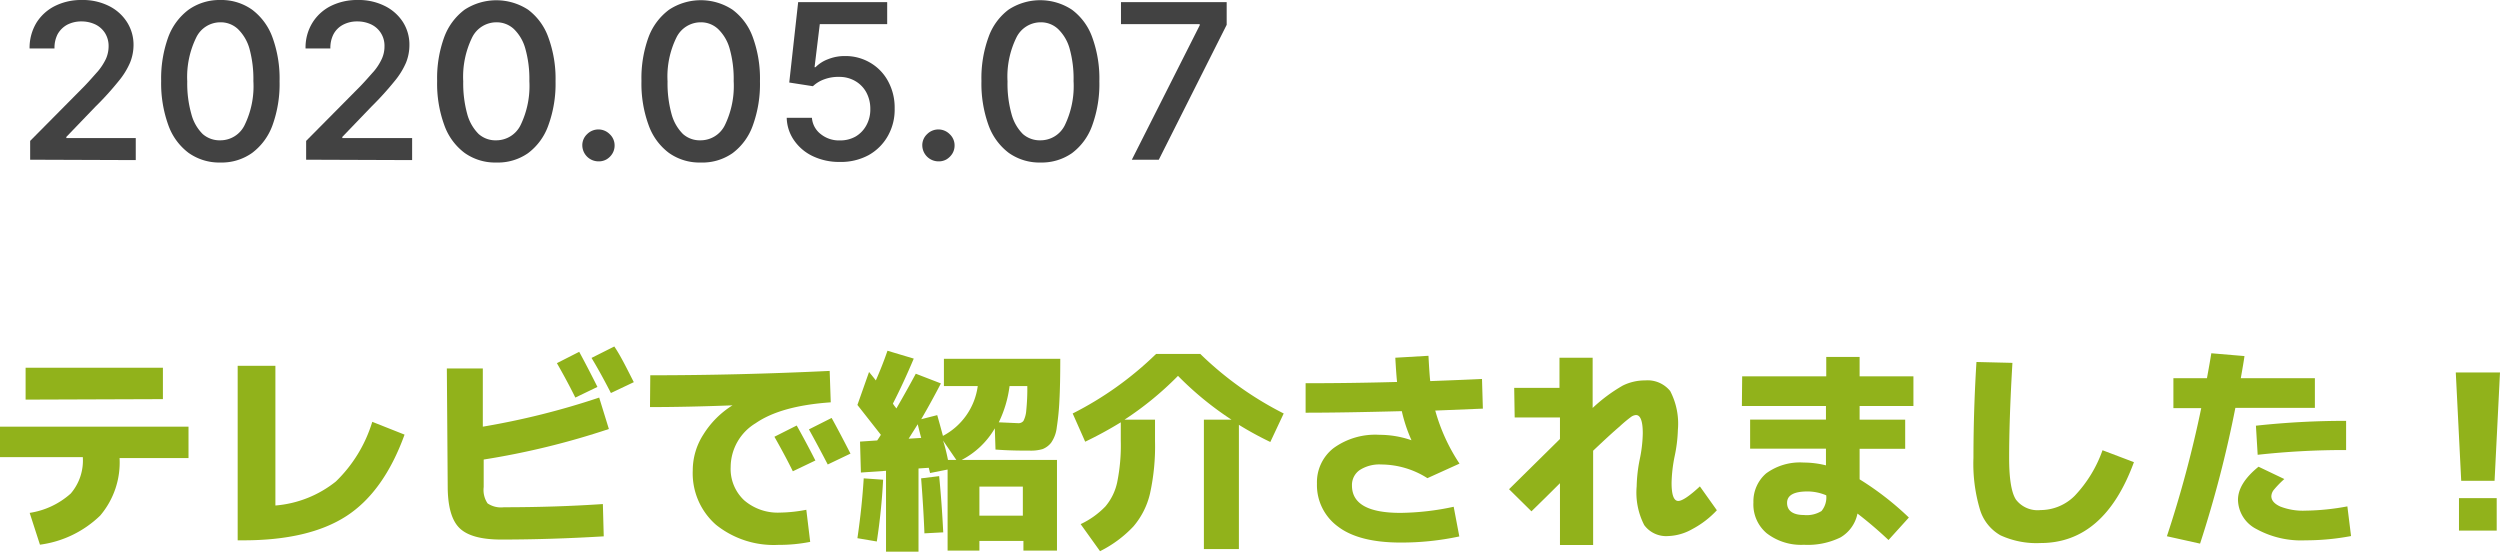 <svg xmlns="http://www.w3.org/2000/svg" viewBox="0 0 257.81 56.89"><defs><style>.cls-1{fill:#91b21b;}.cls-2{fill:#424242;}</style></defs><g id="レイヤー_2" data-name="レイヤー 2"><g id="レイヤー_1-2" data-name="レイヤー 1"><path class="cls-1" d="M0,44H19.44v3.24H12.33a8.45,8.45,0,0,1-2,5.93,11,11,0,0,1-6.21,3L3.06,52.89a8.18,8.18,0,0,0,4.24-2,5.23,5.23,0,0,0,1.24-3.75H0Zm2.64-2.79V37.92H16.8v3.24Z"/><path class="cls-1" d="M28.4,52.13a11.46,11.46,0,0,0,6.24-2.48,14.38,14.38,0,0,0,3.75-6.15l3.33,1.32q-2.14,5.9-6,8.4t-10.63,2.5h-.58v-18H28.4Z"/><path class="cls-1" d="M46.08,38h3.71v6a79.36,79.36,0,0,0,12-3l1,3.24a80.42,80.42,0,0,1-12.91,3.15v2.84a2.47,2.47,0,0,0,.4,1.68,2.47,2.47,0,0,0,1.68.4q5.34,0,10.21-.33l.09,3.33q-5.51.33-10.57.33c-2.06,0-3.49-.39-4.3-1.18s-1.22-2.23-1.22-4.32ZM61.61,39.9,59.33,41c-.58-1.18-1.22-2.36-1.9-3.55l2.3-1.17C60.25,37.24,60.88,38.44,61.61,39.9Zm3.75-.49L63,40.53c-.67-1.3-1.32-2.5-2-3.62l2.35-1.18C64,36.69,64.6,37.92,65.36,39.41Z"/><path class="cls-1" d="M67.06,38.7q9.07,0,18.5-.45l.11,3.24c-3.44.24-6,.95-7.74,2.15a5.31,5.31,0,0,0-2.58,4.51,4.42,4.42,0,0,0,1.4,3.45,5.3,5.3,0,0,0,3.7,1.26,15,15,0,0,0,2.7-.29l.4,3.31a16.38,16.38,0,0,1-3.28.31,9.52,9.52,0,0,1-6.43-2.07,7.05,7.05,0,0,1-2.4-5.61,6.83,6.83,0,0,1,1.1-3.71,9.34,9.34,0,0,1,3-3v0q-4.68.18-8.51.18Zm17,8.8-2.3,1.1c-.58-1.18-1.22-2.36-1.9-3.56l2.3-1.16C82.87,45.15,83.51,46.35,84.09,47.5Zm3.62-.71L85.36,47.9c-.67-1.29-1.32-2.5-1.94-3.62l2.34-1.18Q86.57,44.56,87.71,46.79Z"/><path class="cls-1" d="M88.42,55.5c.32-2.17.53-4.23.65-6.17l2,.14a62.82,62.82,0,0,1-.65,6.37Zm0-13.74,1.2-3.4.35.43c.16.19.27.34.35.44q.69-1.57,1.2-3.06l2.71.81c-.69,1.64-1.4,3.18-2.15,4.64a2.58,2.58,0,0,0,.2.29l.16.21c.83-1.43,1.49-2.63,2-3.58l2.59,1C96.41,40.73,95.72,42,95,43.23l1.65-.42c.12.42.32,1.13.59,2.14a6.83,6.83,0,0,0,3.59-5.14H97.34V37h12q0,2.69-.09,4.32a26.08,26.08,0,0,1-.27,2.74,3.42,3.42,0,0,1-.58,1.59,2.09,2.09,0,0,1-.88.66,4.25,4.25,0,0,1-1.33.16c-.89,0-2.07,0-3.53-.11l-.07-2.19a8.44,8.44,0,0,1-3.42,3.26H109v9.35h-3.46v-1H101v1H97.72V48.42l-1.81.36-.13-.54-1.06.07v8.58H91.37V48.55l-2.59.18-.09-3.19,1.77-.12.19-.28.19-.3ZM95,45.16q-.08-.25-.36-1.41l-.47.75c-.21.33-.36.58-.47.74Zm2.23,9.74L95.33,55q-.09-2.47-.34-5.67l1.86-.23Q97.12,51.86,97.27,54.9Zm.49-7.47h.9l-1.37-2C97.44,46,97.6,46.63,97.76,47.43Zm7.76,5.75v-3H101v3ZM105,43.64a.65.65,0,0,0,.54-.23,2.76,2.76,0,0,0,.29-1.06,22,22,0,0,0,.11-2.54h-1.83A12,12,0,0,1,103,43.55Z"/><path class="cls-1" d="M124.15,56.62V43.28H127a33.17,33.17,0,0,1-5.52-4.52,33.17,33.17,0,0,1-5.52,4.52h3.15v2.19a22.7,22.7,0,0,1-.52,5.44,8,8,0,0,1-1.71,3.38,12.15,12.15,0,0,1-3.44,2.55l-2-2.79a8.64,8.64,0,0,0,2.55-1.82,5.69,5.69,0,0,0,1.22-2.5,19.1,19.1,0,0,0,.37-4.26V43.55a40.5,40.5,0,0,1-3.67,2l-1.29-2.91a34.83,34.83,0,0,0,8.6-6.14h4.56a34.83,34.83,0,0,0,8.6,6.14L131,45.58a34.9,34.9,0,0,1-3.24-1.77V56.62Z"/><path class="cls-1" d="M145.56,45.4l0,0a15.72,15.72,0,0,1-1-3c-3.88.1-7.19.16-9.92.16V39.52q4.68,0,9.43-.13c-.06-.58-.12-1.41-.18-2.5l3.42-.2q.09,1.76.18,2.61c2.38-.09,4.16-.16,5.34-.22l.09,3.06-4.91.2a19.08,19.08,0,0,0,2.5,5.47l-3.31,1.5a8.93,8.93,0,0,0-4.76-1.41,3.73,3.73,0,0,0-2.23.58,1.87,1.87,0,0,0-.79,1.59q0,2.82,5,2.82a27.2,27.2,0,0,0,5.49-.63l.58,3.06a28.52,28.52,0,0,1-6.07.63c-2.83,0-5-.55-6.43-1.64a5.29,5.29,0,0,1-2.18-4.44,4.46,4.46,0,0,1,1.7-3.65,7.31,7.31,0,0,1,4.74-1.38A10.07,10.07,0,0,1,145.56,45.4Z"/><path class="cls-1" d="M156.15,40h4.67V36.89h3.42v5.18a16.49,16.49,0,0,1,3.11-2.31,5.15,5.15,0,0,1,2.3-.53,3,3,0,0,1,2.59,1.1,7.3,7.3,0,0,1,.79,4,15.05,15.05,0,0,1-.34,2.75,15,15,0,0,0-.31,2.72q0,1.86.69,1.86c.4,0,1.15-.5,2.23-1.5l1.75,2.46a9.56,9.56,0,0,1-2.53,1.94,5.38,5.38,0,0,1-2.48.72,2.81,2.81,0,0,1-2.48-1.13,7.33,7.33,0,0,1-.78-4,15.5,15.5,0,0,1,.31-2.75,14.07,14.07,0,0,0,.32-2.72c0-1.25-.24-1.88-.7-1.88a1,1,0,0,0-.49.18A13.64,13.64,0,0,0,167,44c-.66.56-1.56,1.39-2.71,2.48v9.72h-3.42V49.83l-1.44,1.43-1.5,1.47-2.31-2.28,5.25-5.18V43.05h-4.67Z"/><path class="cls-1" d="M179.66,38.81h8.67v-2h3.44v2h5.55v3.06h-5.55v1.41h4.7v3h-4.7v3.15a30.57,30.57,0,0,1,5.08,3.94l-2.1,2.32a41.37,41.37,0,0,0-3.2-2.73,3.69,3.69,0,0,1-1.75,2.46,7.67,7.67,0,0,1-3.77.76A5.81,5.81,0,0,1,182.2,55a3.87,3.87,0,0,1-1.38-3.18,3.81,3.81,0,0,1,1.31-3A5.89,5.89,0,0,1,186,47.7a9.48,9.48,0,0,1,2.3.29V46.27h-7.82v-3h7.82V41.87h-8.67Zm8.67,12.27a5,5,0,0,0-1.92-.4c-1.41,0-2.12.39-2.12,1.18s.58,1.25,1.74,1.25a2.89,2.89,0,0,0,1.81-.41A2.2,2.2,0,0,0,188.33,51.08Z"/><path class="cls-1" d="M203.82,37.33l3.71.09q-.34,5.74-.34,9.81c0,2.16.24,3.6.71,4.3a2.81,2.81,0,0,0,2.53,1.07,5,5,0,0,0,3.51-1.46,13.16,13.16,0,0,0,2.88-4.71l3.24,1.23Q217,56,210.43,56a8.89,8.89,0,0,1-4.12-.79,4.55,4.55,0,0,1-2.13-2.67,16.5,16.5,0,0,1-.67-5.33Q203.51,42.34,203.82,37.33Z"/><path class="cls-1" d="M224.13,42.09V39h3.46c.21-1.13.36-2,.45-2.57l3.42.29c-.07.51-.2,1.27-.38,2.28h7.64v3.06h-8.2a119.92,119.92,0,0,1-3.64,14l-3.42-.76A118.54,118.54,0,0,0,227,42.09Zm17.94,10.13.38,3.06a25.21,25.21,0,0,1-4.69.44,9.58,9.58,0,0,1-5.08-1.17,3.45,3.45,0,0,1-1.89-3c0-1.14.71-2.28,2.12-3.42l2.66,1.27a9.86,9.86,0,0,0-1.08,1.11,1.13,1.13,0,0,0-.26.66c0,.43.31.79.93,1.07a6.45,6.45,0,0,0,2.6.42A24.86,24.86,0,0,0,242.07,52.22Zm-.13-5.81a81.76,81.76,0,0,0-9.12.49l-.18-3a85,85,0,0,1,9.3-.5Z"/><path class="cls-1" d="M253.25,38.41h4.56l-.56,11.17h-3.44Zm.33,16.31V51.37h3.89v3.35Z"/><path class="cls-2" d="M3.11,16.47V14.53L8.68,8.91c.56-.58,1-1.1,1.4-1.54a6.12,6.12,0,0,0,.84-1.29,3.24,3.24,0,0,0,.28-1.31,2.51,2.51,0,0,0-.37-1.36,2.43,2.43,0,0,0-1-.89,3.3,3.3,0,0,0-1.43-.31,3.13,3.13,0,0,0-1.47.34,2.49,2.49,0,0,0-1,1A3.06,3.06,0,0,0,5.62,5H3.05a5,5,0,0,1,.7-2.64A4.75,4.75,0,0,1,5.66.62,6.05,6.05,0,0,1,8.44,0a6,6,0,0,1,2.78.61,4.65,4.65,0,0,1,1.87,1.66,4.33,4.33,0,0,1,.68,2.39,4.86,4.86,0,0,1-.35,1.78,7.83,7.83,0,0,1-1.2,1.94A30.12,30.12,0,0,1,9.84,11l-3,3.12v.12H14v2.27Z"/><path class="cls-2" d="M22.73,16.76a5.46,5.46,0,0,1-3.29-1,6.14,6.14,0,0,1-2.09-2.88,12.65,12.65,0,0,1-.73-4.53,12.55,12.55,0,0,1,.73-4.52A6.22,6.22,0,0,1,19.45,1a5.53,5.53,0,0,1,3.28-1A5.48,5.48,0,0,1,26,1a6.22,6.22,0,0,1,2.1,2.86,12.38,12.38,0,0,1,.73,4.52,12.49,12.49,0,0,1-.73,4.54A6.2,6.2,0,0,1,26,15.77,5.42,5.42,0,0,1,22.73,16.76Zm0-2.29a2.77,2.77,0,0,0,2.49-1.56,9.14,9.14,0,0,0,.91-4.55A11.88,11.88,0,0,0,25.72,5a4.55,4.55,0,0,0-1.18-2,2.59,2.59,0,0,0-1.81-.7,2.76,2.76,0,0,0-2.49,1.56,9.24,9.24,0,0,0-.93,4.54,11.54,11.54,0,0,0,.42,3.35,4.48,4.48,0,0,0,1.17,2.07A2.64,2.64,0,0,0,22.73,14.47Z"/><path class="cls-2" d="M31.57,16.47V14.53l5.57-5.62c.56-.58,1-1.1,1.4-1.54a5.68,5.68,0,0,0,.83-1.29,3.08,3.08,0,0,0,.28-1.31,2.43,2.43,0,0,0-.37-1.36,2.4,2.4,0,0,0-1-.89,3.31,3.31,0,0,0-1.44-.31,3.06,3.06,0,0,0-1.46.34,2.36,2.36,0,0,0-1,1A3.07,3.07,0,0,0,34.07,5H31.51a4.86,4.86,0,0,1,.7-2.64A4.72,4.72,0,0,1,34.11.62,6.08,6.08,0,0,1,36.89,0a6,6,0,0,1,2.78.61,4.68,4.68,0,0,1,1.88,1.66,4.33,4.33,0,0,1,.67,2.39,4.85,4.85,0,0,1-.34,1.78,7.83,7.83,0,0,1-1.2,1.94A31.87,31.87,0,0,1,38.3,11l-3,3.12v.12h7.2v2.27Z"/><path class="cls-2" d="M51.18,16.76a5.43,5.43,0,0,1-3.28-1,6.14,6.14,0,0,1-2.09-2.88,12.43,12.43,0,0,1-.73-4.53,12.34,12.34,0,0,1,.73-4.52A6.22,6.22,0,0,1,47.91,1a6,6,0,0,1,6.55,0,6.13,6.13,0,0,1,2.09,2.86,12.37,12.37,0,0,1,.74,4.52,12.48,12.48,0,0,1-.74,4.54,6.11,6.11,0,0,1-2.09,2.87A5.43,5.43,0,0,1,51.18,16.76Zm0-2.29a2.79,2.79,0,0,0,2.5-1.56,9.25,9.25,0,0,0,.91-4.55A11.49,11.49,0,0,0,54.17,5,4.46,4.46,0,0,0,53,3a2.6,2.6,0,0,0-1.82-.7,2.79,2.79,0,0,0-2.49,1.56,9.25,9.25,0,0,0-.92,4.54,11.92,11.92,0,0,0,.41,3.35,4.58,4.58,0,0,0,1.18,2.07A2.61,2.61,0,0,0,51.18,14.47Z"/><path class="cls-2" d="M61.71,16.64A1.67,1.67,0,0,1,60.05,15a1.56,1.56,0,0,1,.49-1.16,1.64,1.64,0,0,1,2.34,0,1.57,1.57,0,0,1,.5,1.16,1.6,1.6,0,0,1-.23.84,1.75,1.75,0,0,1-.61.6A1.6,1.6,0,0,1,61.71,16.64Z"/><path class="cls-2" d="M72.25,16.76a5.43,5.43,0,0,1-3.28-1,6.14,6.14,0,0,1-2.09-2.88,12.43,12.43,0,0,1-.73-4.53,12.34,12.34,0,0,1,.73-4.52A6.22,6.22,0,0,1,69,1a5.95,5.95,0,0,1,6.54,0,6.08,6.08,0,0,1,2.1,2.86,12.38,12.38,0,0,1,.73,4.52,12.49,12.49,0,0,1-.73,4.54,6.11,6.11,0,0,1-2.09,2.87A5.43,5.43,0,0,1,72.25,16.76Zm0-2.29a2.79,2.79,0,0,0,2.5-1.56,9.25,9.25,0,0,0,.91-4.55A11.49,11.49,0,0,0,75.24,5a4.47,4.47,0,0,0-1.18-2,2.57,2.57,0,0,0-1.81-.7,2.79,2.79,0,0,0-2.49,1.56,9.14,9.14,0,0,0-.92,4.54,11.92,11.92,0,0,0,.41,3.35,4.58,4.58,0,0,0,1.18,2.07A2.6,2.6,0,0,0,72.25,14.47Z"/><path class="cls-2" d="M86.59,16.7a6.32,6.32,0,0,1-2.76-.59,4.87,4.87,0,0,1-1.93-1.62,4.22,4.22,0,0,1-.77-2.34h2.6a2.33,2.33,0,0,0,.91,1.68,3,3,0,0,0,2,.65,3.19,3.19,0,0,0,1.61-.41,3,3,0,0,0,1.1-1.16,3.36,3.36,0,0,0,.4-1.67,3.54,3.54,0,0,0-.41-1.71,3,3,0,0,0-1.14-1.17,3.22,3.22,0,0,0-1.65-.43A4.12,4.12,0,0,0,85,8.18a3.36,3.36,0,0,0-1.17.71l-2.44-.38L82.31.22h9.18V2.49H84.54L84,6.93h.1a3.58,3.58,0,0,1,1.28-.82,4.57,4.57,0,0,1,1.74-.33,5,5,0,0,1,2.64.7,4.87,4.87,0,0,1,1.83,1.91,5.65,5.65,0,0,1,.67,2.79A5.49,5.49,0,0,1,91.57,14a5.15,5.15,0,0,1-2,2A6,6,0,0,1,86.59,16.7Z"/><path class="cls-2" d="M96.77,16.64A1.67,1.67,0,0,1,95.11,15a1.56,1.56,0,0,1,.49-1.16,1.64,1.64,0,0,1,2.34,0,1.57,1.57,0,0,1,.5,1.16,1.6,1.6,0,0,1-.23.84,1.84,1.84,0,0,1-.61.6A1.6,1.6,0,0,1,96.77,16.64Z"/><path class="cls-2" d="M107.31,16.76a5.46,5.46,0,0,1-3.29-1,6.21,6.21,0,0,1-2.09-2.88,12.66,12.66,0,0,1-.72-4.53,12.34,12.34,0,0,1,.73-4.52A6.08,6.08,0,0,1,104,1a5.95,5.95,0,0,1,6.54,0,6.08,6.08,0,0,1,2.1,2.86,12.38,12.38,0,0,1,.73,4.52,12.49,12.49,0,0,1-.73,4.54,6.11,6.11,0,0,1-2.09,2.87A5.45,5.45,0,0,1,107.31,16.76Zm0-2.29a2.79,2.79,0,0,0,2.5-1.56,9.27,9.27,0,0,0,.9-4.55A11.52,11.52,0,0,0,110.3,5a4.47,4.47,0,0,0-1.18-2,2.57,2.57,0,0,0-1.81-.7,2.79,2.79,0,0,0-2.49,1.56,9.14,9.14,0,0,0-.92,4.54,11.57,11.57,0,0,0,.41,3.35,4.57,4.57,0,0,0,1.17,2.07A2.64,2.64,0,0,0,107.31,14.47Z"/><path class="cls-2" d="M116.72,16.47l7-13.86V2.49h-8.12V.22h10.9V2.56l-7,13.91Z"/></g></g></svg>